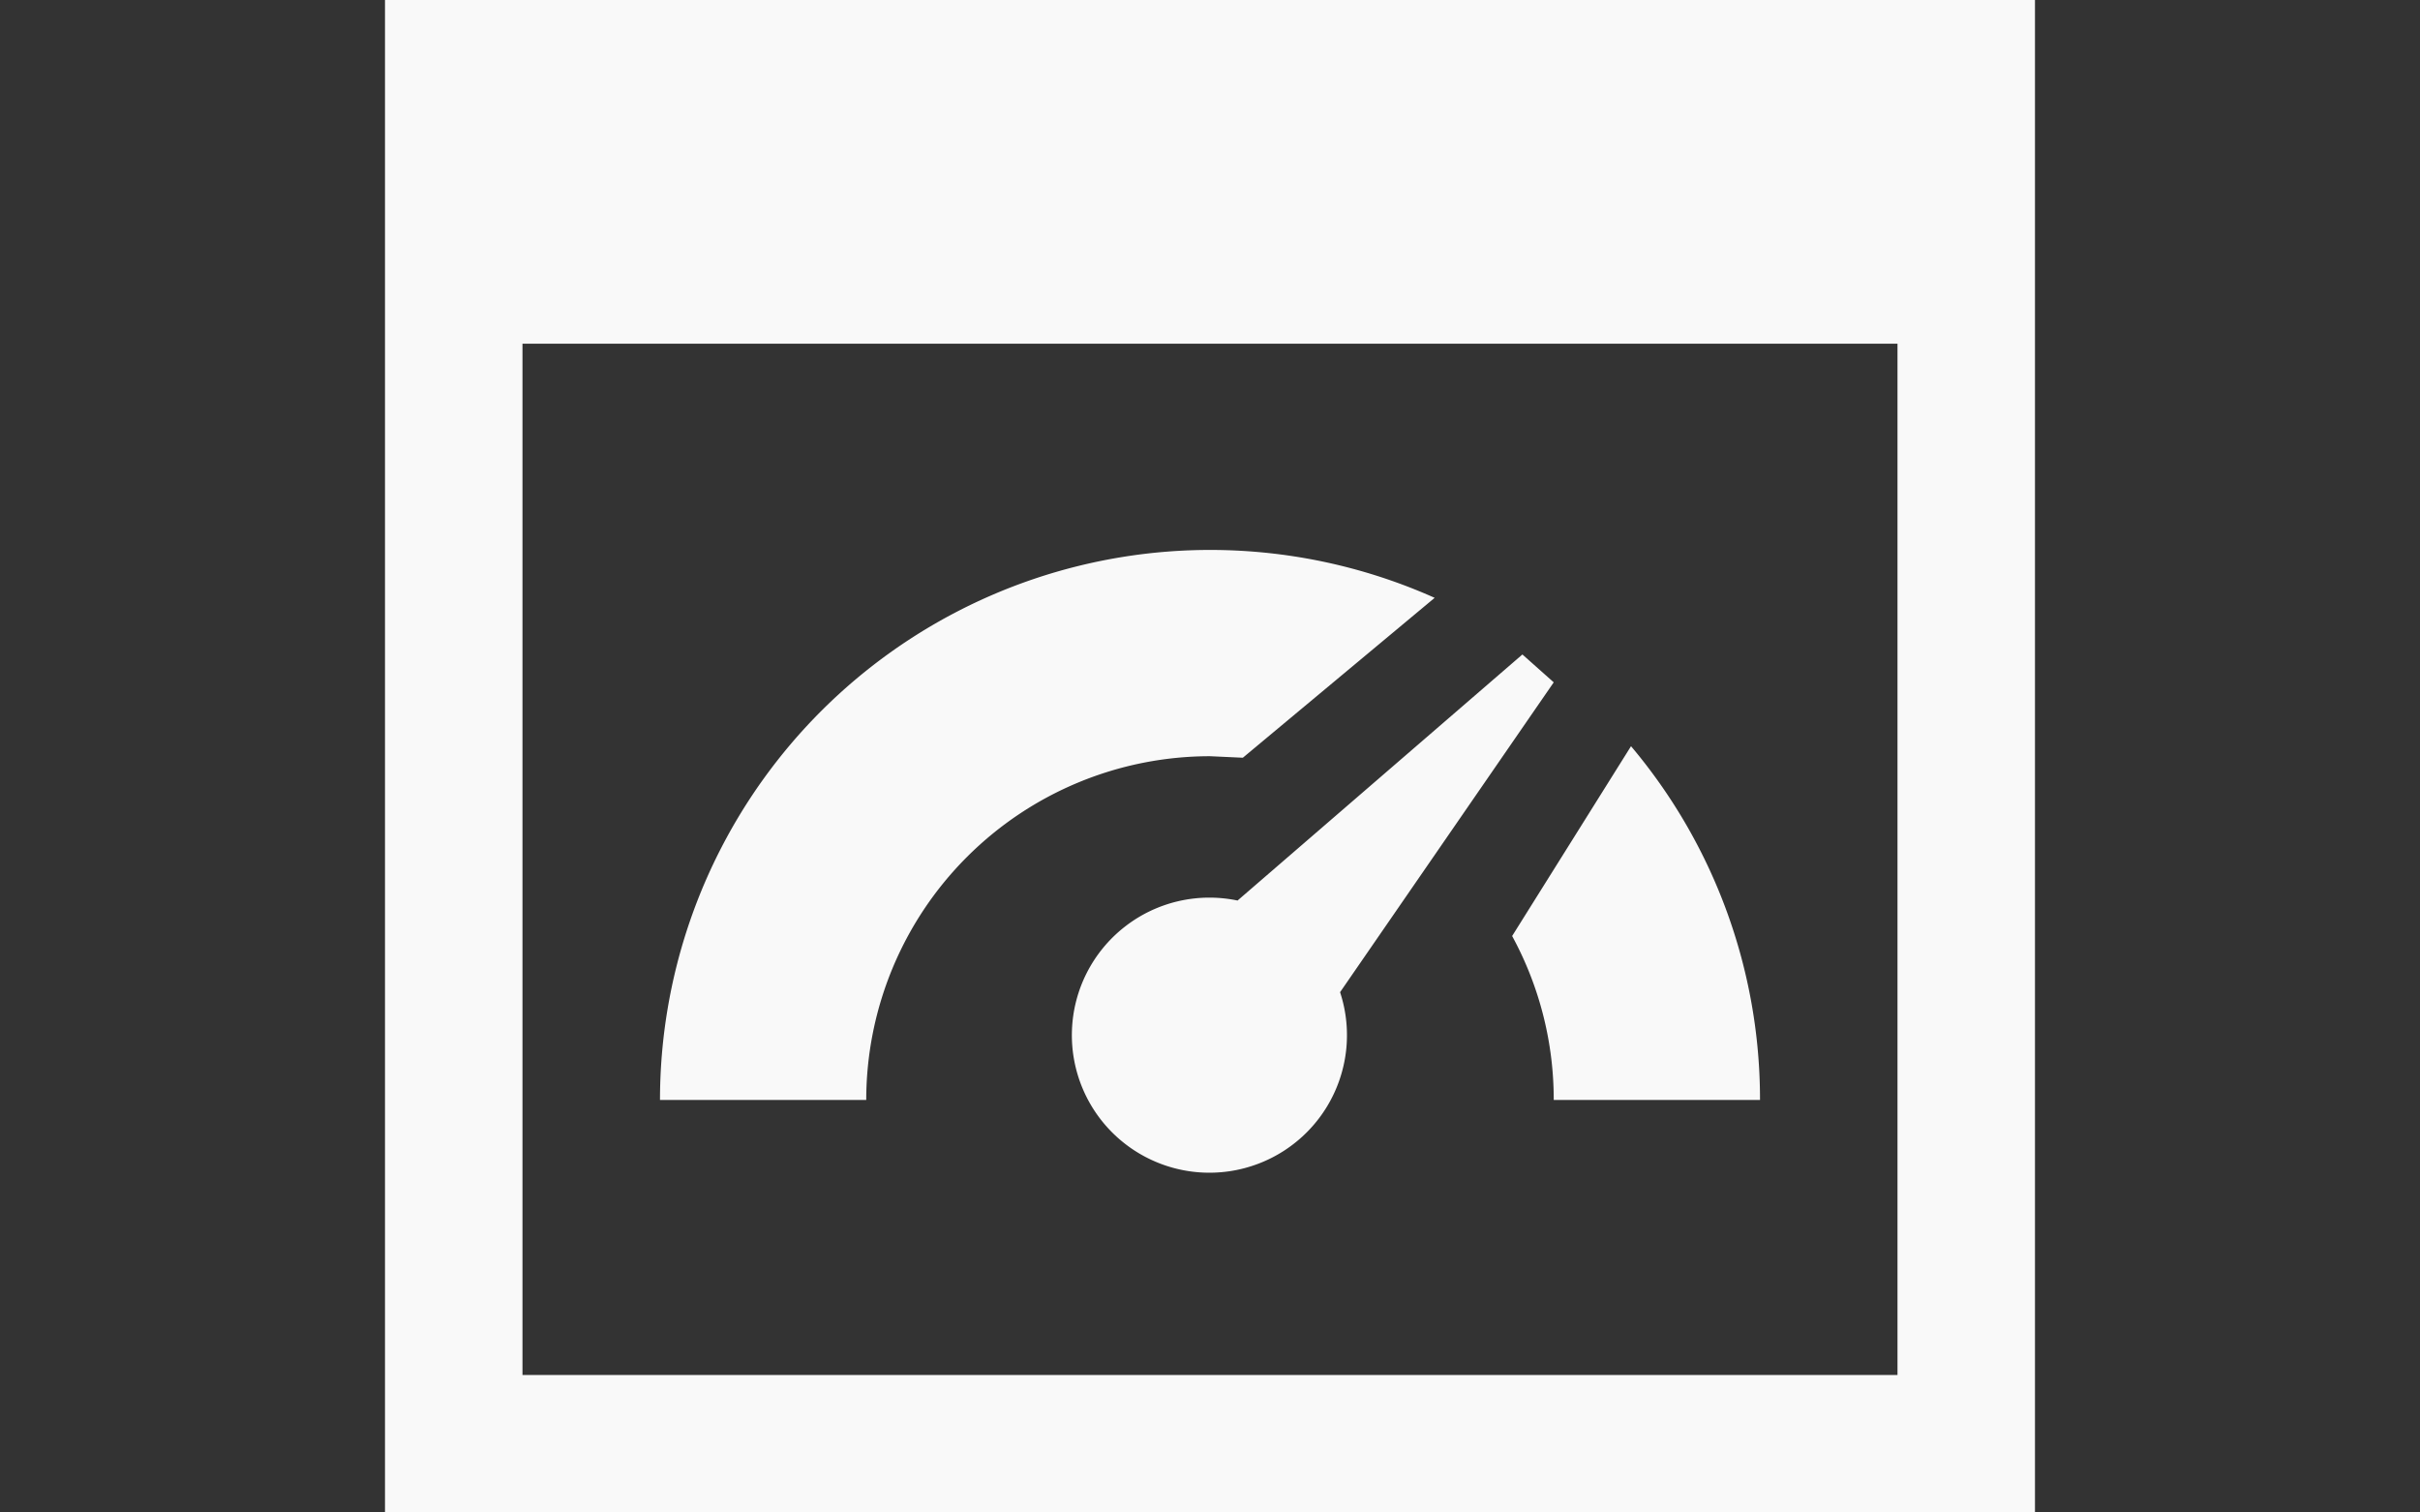 <svg xmlns="http://www.w3.org/2000/svg" xmlns:xlink="http://www.w3.org/1999/xlink" width="80" height="50" viewBox="0 0 80 50"><rect x="0" y="0" width="80" height="50" fill="#333333" stroke="none"/><defs><style>.a{fill:none;}.b{clip-path:url(#a);}.c{fill:#f9f9f9;fill-rule:evenodd;}</style><clipPath id="a"><rect class="a" width="80" height="50" transform="translate(891 156)"/></clipPath></defs><g class="b" transform="translate(-891 -156)"><path class="c" d="M0,2.273H54.545v50H0ZM50,47.727V13.636H4.545V47.727ZM37.6,23.909l-9.416,8.134a4.547,4.547,0,1,0,3.389,3.03L38.636,24.83l-1.034-.92ZM15.909,38.636H9.091A18.188,18.188,0,0,1,34.7,22.036l-6.341,5.286-1.084-.05A11.369,11.369,0,0,0,15.909,38.636Zm29.545,0H38.636a11.3,11.3,0,0,0-1.375-5.42l3.93-6.275A18.117,18.117,0,0,1,45.455,38.636Z" transform="translate(903.727 153.727)"/></g></svg>